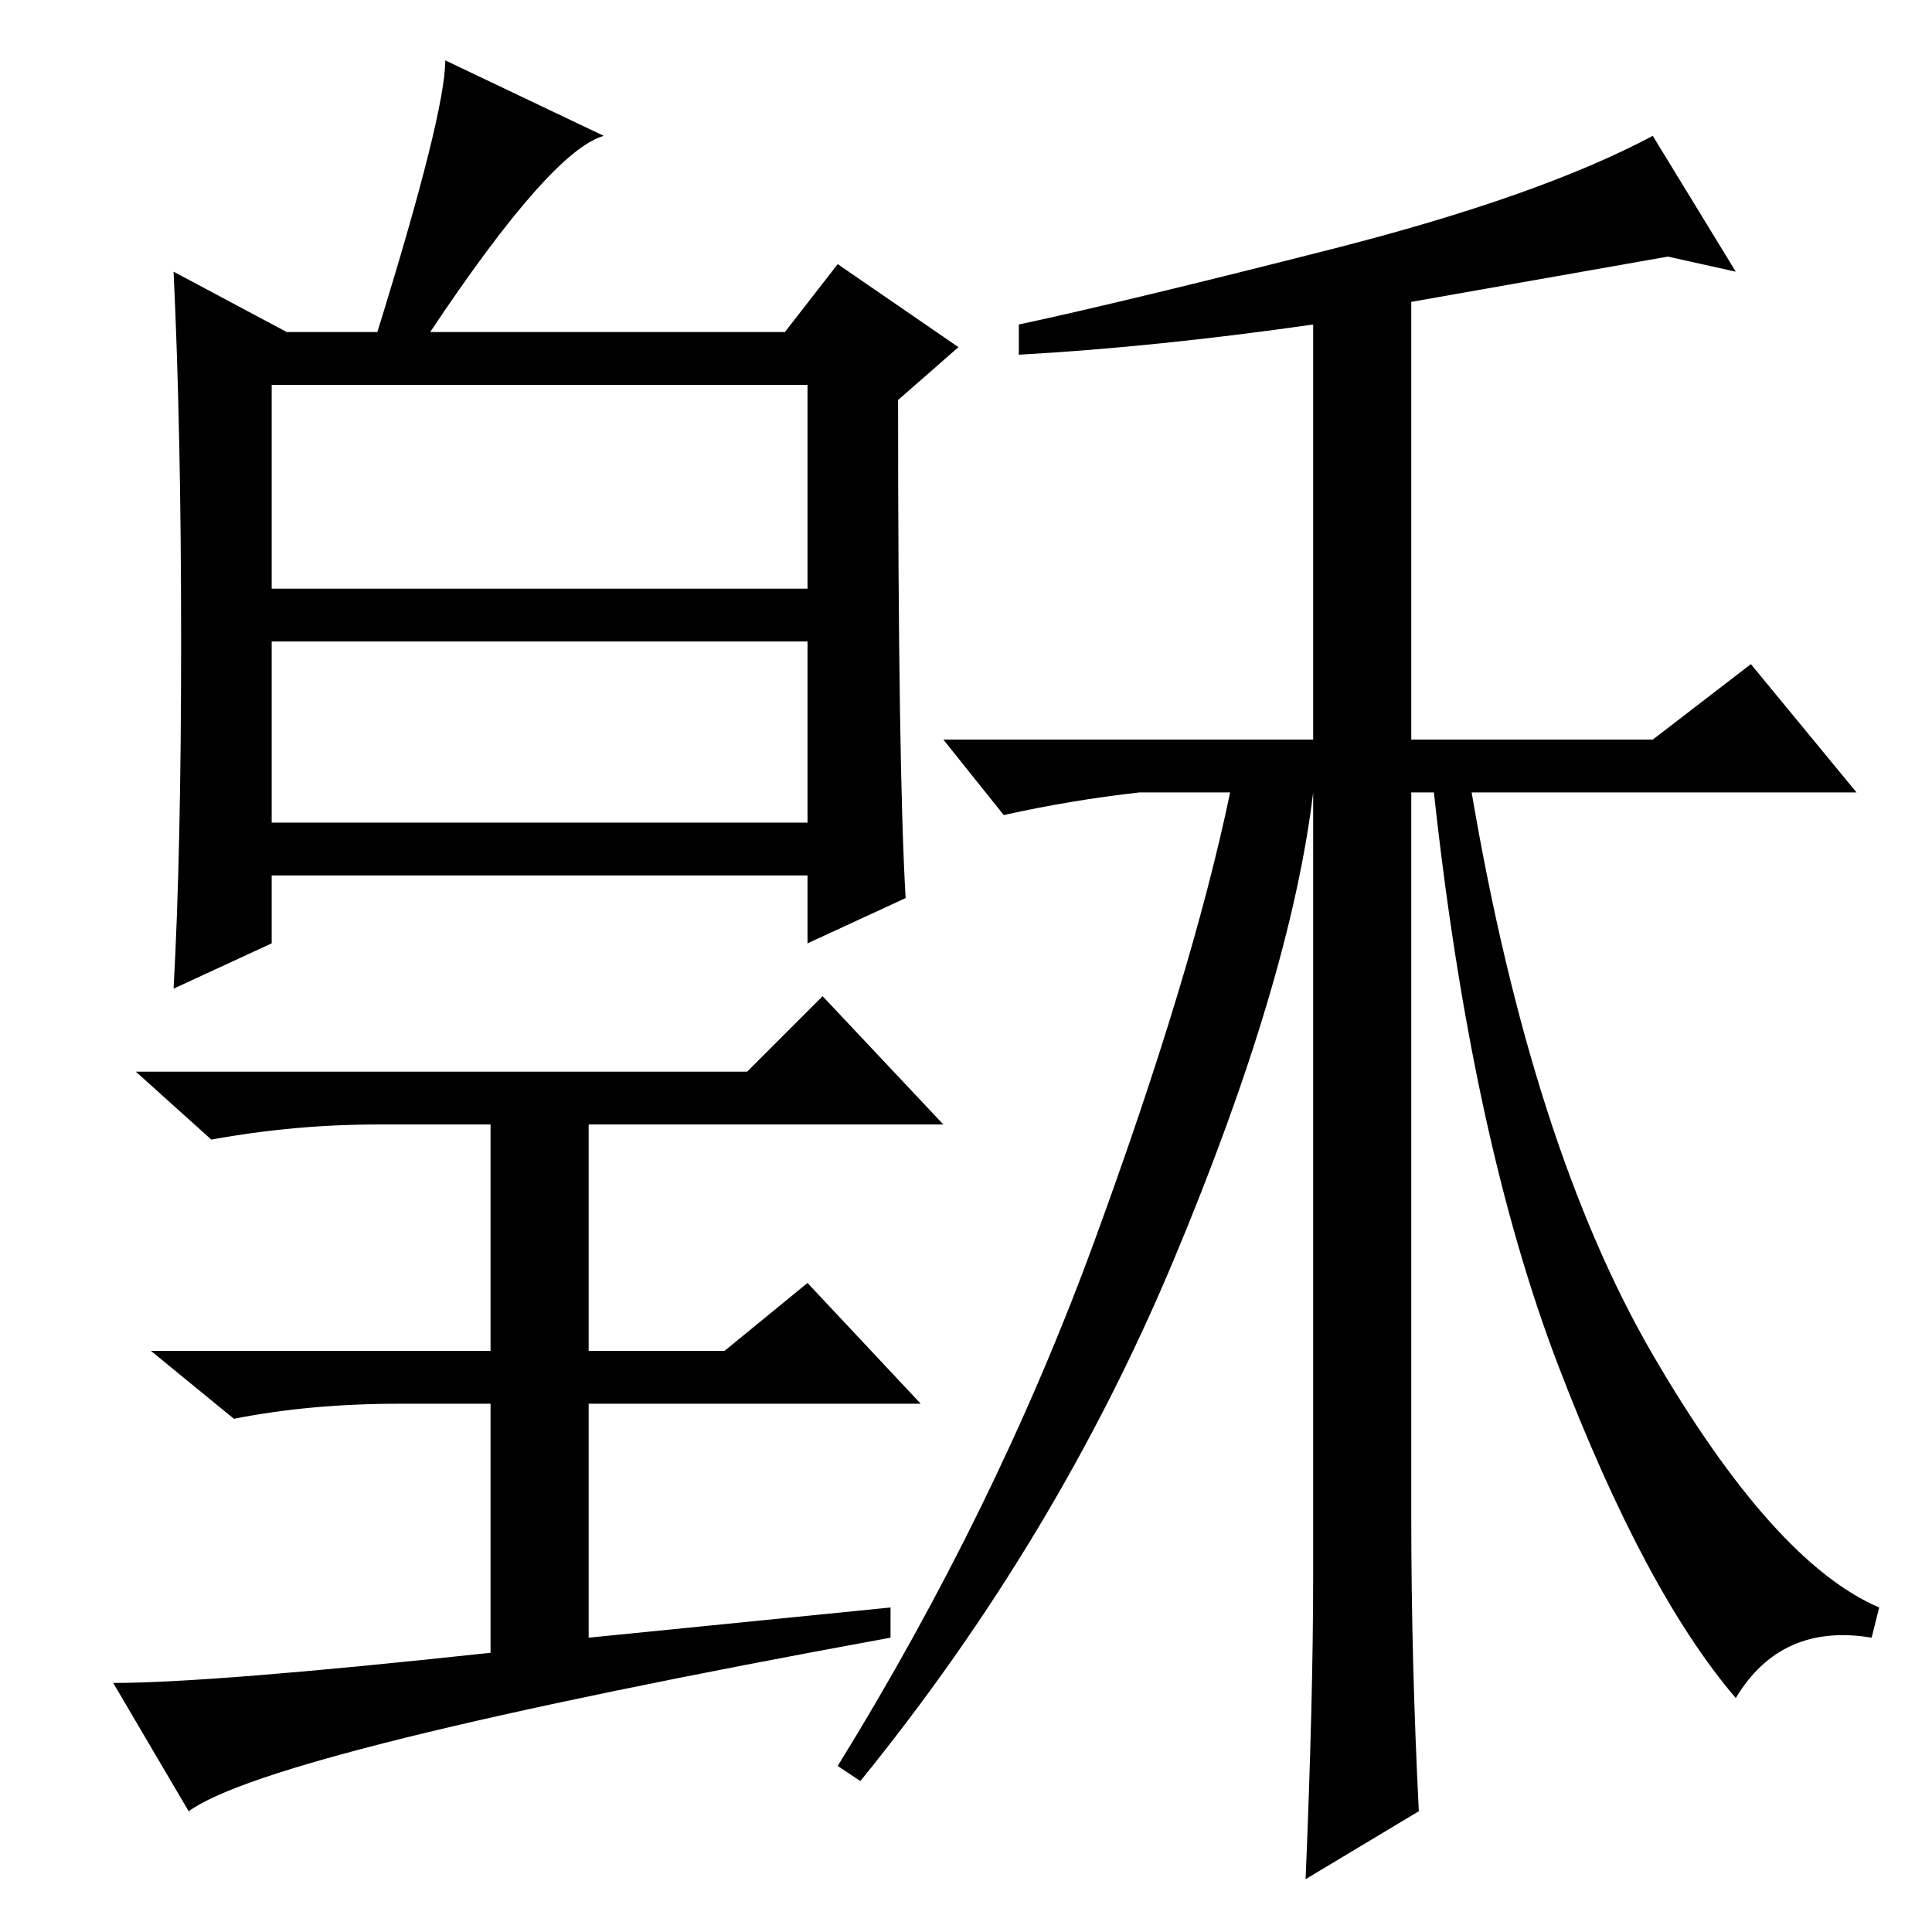 <?xml version="1.0" standalone="no"?>
<!DOCTYPE svg PUBLIC "-//W3C//DTD SVG 1.1//EN" "http://www.w3.org/Graphics/SVG/1.1/DTD/svg11.dtd" >
<svg xmlns="http://www.w3.org/2000/svg" xmlns:xlink="http://www.w3.org/1999/xlink" version="1.1" viewBox="0 -36 256 256">
  <g transform="matrix(1 0 0 -1 0 220)">
   <path fill="currentColor"
d="M120 137l-13 -6v9h-71v-9l-13 -6q1 18 1 46t-1 49l15 -8h12q9 29 9 36l21 -10q-7 -2 -23 -26h47l7 9l16 -11l-8 -7q0 -49 1 -66zM36 178h71v27h-71v-27zM36 147h71v24h-71v-24zM118 43v-4q-82 -15 -93 -23l-10 17q13 0 50 4v33h-12q-12 0 -22 -2l-11 9h45v30h-15
q-11 0 -22 -2l-10 9h81l10 10l16 -17h-47v-30h18l11 9l15 -16h-44v-31zM187 55q0 -19 1 -39l-15 -9q1 24 1 40v104q-3 -25 -18.5 -62t-41.5 -69l-3 2q21 34 34 69.5t18 59.5h-12q-9 -1 -18 -3l-8 10h49v55q-21 -3 -39 -4v4q14 3 41.5 10t42.5 15l11 -18l-9 2l-34 -6v-58h32
l13 10l14 -17h-51q8 -47 24 -74.5t30 -33.5l-1 -4q-12 2 -18 -8q-12 14 -23.5 44t-16.5 76h-3v-96z" />
  </g>

</svg>
